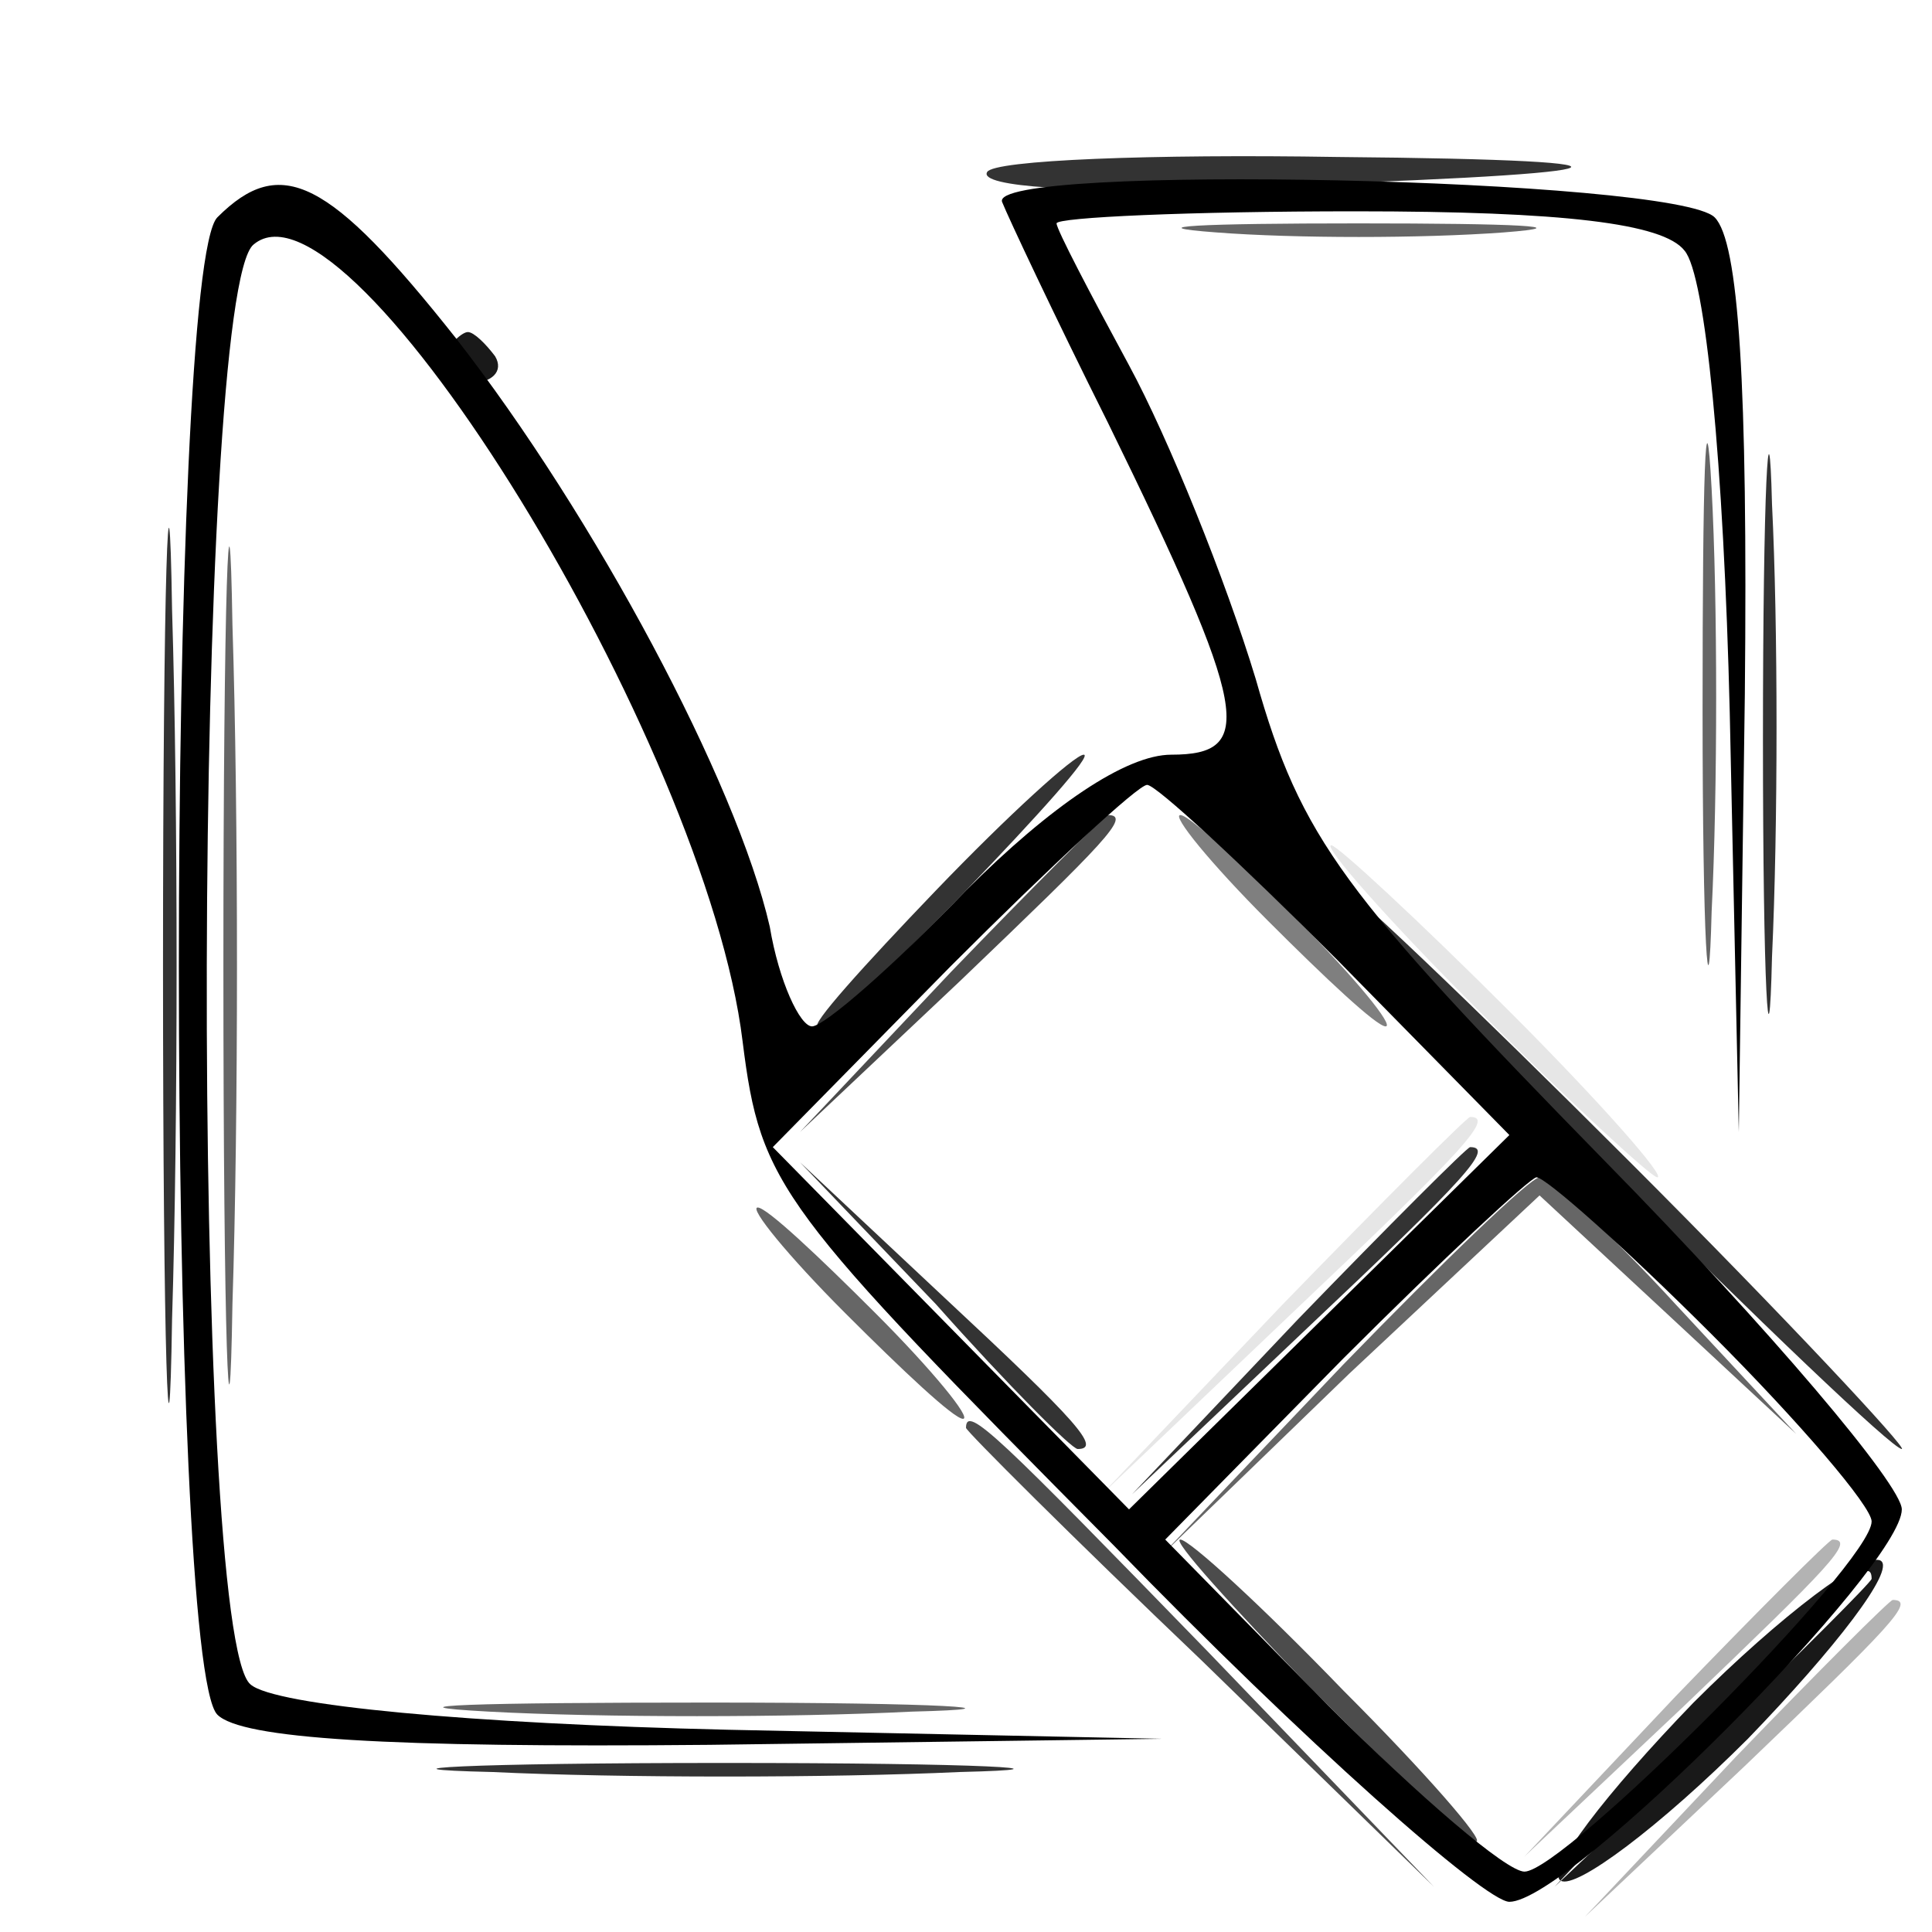 <svg xmlns="http://www.w3.org/2000/svg" version="1.0" viewBox="0 0 64 64"><path fill-opacity=".1" d="M49 33.5c3 3 5.7 5.5 5.9 5.5.3 0-1.9-2.5-4.9-5.5S44.3 28 44.1 28c-.3 0 1.9 2.5 4.9 5.5m-6.5 9.7-6 6.3 6.3-6c5.8-5.5 6.7-6.5 5.9-6.5-.1 0-2.9 2.8-6.2 6.2"/><path fill-opacity=".5" d="M42 30.5c1.9 1.9 3.6 3.5 3.9 3.5s-1-1.6-2.9-3.5-3.6-3.5-3.9-3.5 1 1.6 2.9 3.5"/><path fill-opacity=".8" d="M32.7 5.7c-.3.5 3.2.7 7.6.5 14.1-.4 15.6-.9 4-1-6.1-.1-11.4.1-11.6.5M5.4 32c0 12.9.2 18.2.3 11.7.2-6.4.2-17 0-23.5-.1-6.4-.3-1.1-.3 11.8m53-7.5c0 8.2.2 11.5.3 7.2.2-4.3.2-11 0-15-.1-4-.3-.5-.3 7.8m-27.4 5C28.6 32 26.8 34 27.1 34s2.5-2 4.9-4.5 4.2-4.5 3.9-4.5-2.5 2-4.9 4.5m22 9c5.2 5.2 9.7 9.5 10 9.5.2 0-3.8-4.3-9-9.5S44.3 29 44 29c-.2 0 3.8 4.3 9 9.5m-10 5.2-5.5 5.8 5.8-5.5c5.3-5 6.2-6 5.4-6-.1 0-2.7 2.6-5.7 5.7m-12-.5c2.4 2.7 4.5 4.8 4.7 4.8.8 0 0-.9-4.4-5l-4.8-4.5zM16.3 58.7c4.2.2 11.2.2 15.5 0 4.2-.1.7-.3-7.8-.3s-12 .2-7.7.3"/><path fill-opacity=".9" d="M14.6 11.8c-.3.5.1.9.9.9s1.2-.4.9-.9c-.3-.4-.7-.8-.9-.8s-.6.4-.9.8m41.5 44.6c-2.9 3-4.9 5.6-4.4 5.9s3.3-1.8 6.2-4.7c2.9-3 4.9-5.6 4.4-5.9s-3.3 1.8-6.2 4.7m5.9-4.1c0 .1-2.4 2.5-5.2 5.2l-5.3 5 5-5.3c4.6-4.8 5.5-5.7 5.5-4.9"/><path d="M7.2 7.2c-1.7 1.7-1.7 47.9 0 49.6.8.8 5.6 1.1 16.3 1l15-.2-14.4-.3c-8.5-.2-15-.8-15.8-1.5-2-1.6-1.9-46.1.1-47.7 3.2-2.7 15 16.5 16.2 26.4.6 4.8 1.2 5.5 12.3 16.7C43.2 57.7 49.2 63 50 63c2 0 13-11.1 13-13 0-.8-4.4-6-9.8-11.5-8.7-8.9-10.1-10.7-11.6-16-1-3.3-2.9-8-4.2-10.4S35 7.6 35 7.4s4.4-.4 9.9-.4c6.9 0 10.2.4 10.9 1.3.7.8 1.3 7.1 1.5 15.3l.3 13.9.2-14.5c.1-10.3-.2-15-1-15.8-1.3-1.3-24.2-1.8-23.6-.5.2.5 1.7 3.7 3.5 7.3 4.7 9.6 4.9 11 2.1 11-1.5 0-4 1.7-6.8 4.5-2.4 2.5-4.7 4.5-5.1 4.5s-1.1-1.5-1.4-3.3c-1.1-4.8-5.8-13.6-10.4-19.5-4.2-5.3-5.8-6.1-7.9-4m37.1 24.6 5.7 5.8-6.3 6.2-6.3 6.2-5.9-6-5.9-6 5.9-6c3.3-3.3 6.2-6 6.5-6s3.1 2.6 6.3 5.8m12.4 12.4c2.9 2.9 5.3 5.7 5.3 6.2C62 51.8 51.8 62 50.5 62c-.6 0-3.5-2.5-6.5-5.5L38.6 51l5.9-6c3.3-3.3 6.2-6 6.4-6 .3 0 2.9 2.3 5.8 5.2"/><path fill-opacity=".6" d="M40.3 7.7c2.6.2 6.8.2 9.5 0 2.6-.2.4-.3-4.8-.3s-7.4.1-4.7.3M7.4 32c0 12.4.2 17.4.3 11.2.2-6.1.2-16.3 0-22.5-.1-6.1-.3-1.1-.3 11.3m49-8.5c0 7.7.2 10.7.3 6.7.2-4 .2-10.3 0-14s-.3-.4-.3 7.3M44.5 45.2l-6 6.3 6.2-6 6.3-5.9 4.2 3.9 4.3 4-4-4.3C53.4 40.9 51.3 39 51 39s-3.2 2.8-6.5 6.2M28 43.5c1.9 1.9 3.6 3.5 3.9 3.5s-1-1.6-2.9-3.5-3.6-3.5-3.9-3.5 1 1.6 2.9 3.5M16.2 56.7c3.7.2 10 .2 14 0 4-.1 1-.3-6.7-.3s-11 .1-7.3.3"/><path fill-opacity=".7" d="m31.5 32.2-5 5.3 5.3-5c4.8-4.6 5.7-5.5 4.9-5.5-.1 0-2.5 2.4-5.2 5.2m.5 15.1c0 .1 3.5 3.6 7.8 7.7l7.7 7.5-7.5-7.8c-6.9-7.1-8-8.2-8-7.4M43.5 56c2.7 2.7 5.1 5 5.4 5s-1.7-2.3-4.4-5c-2.7-2.8-5.1-5-5.4-5s1.7 2.2 4.4 5"/><path fill-opacity=".3" d="m55.5 56.2-5 5.3 5.3-5c4.8-4.6 5.7-5.5 4.9-5.5-.1 0-2.5 2.4-5.2 5.2m2 2-5 5.3 5.3-5c4.8-4.6 5.7-5.5 4.9-5.5-.1 0-2.5 2.4-5.2 5.2"/></svg>